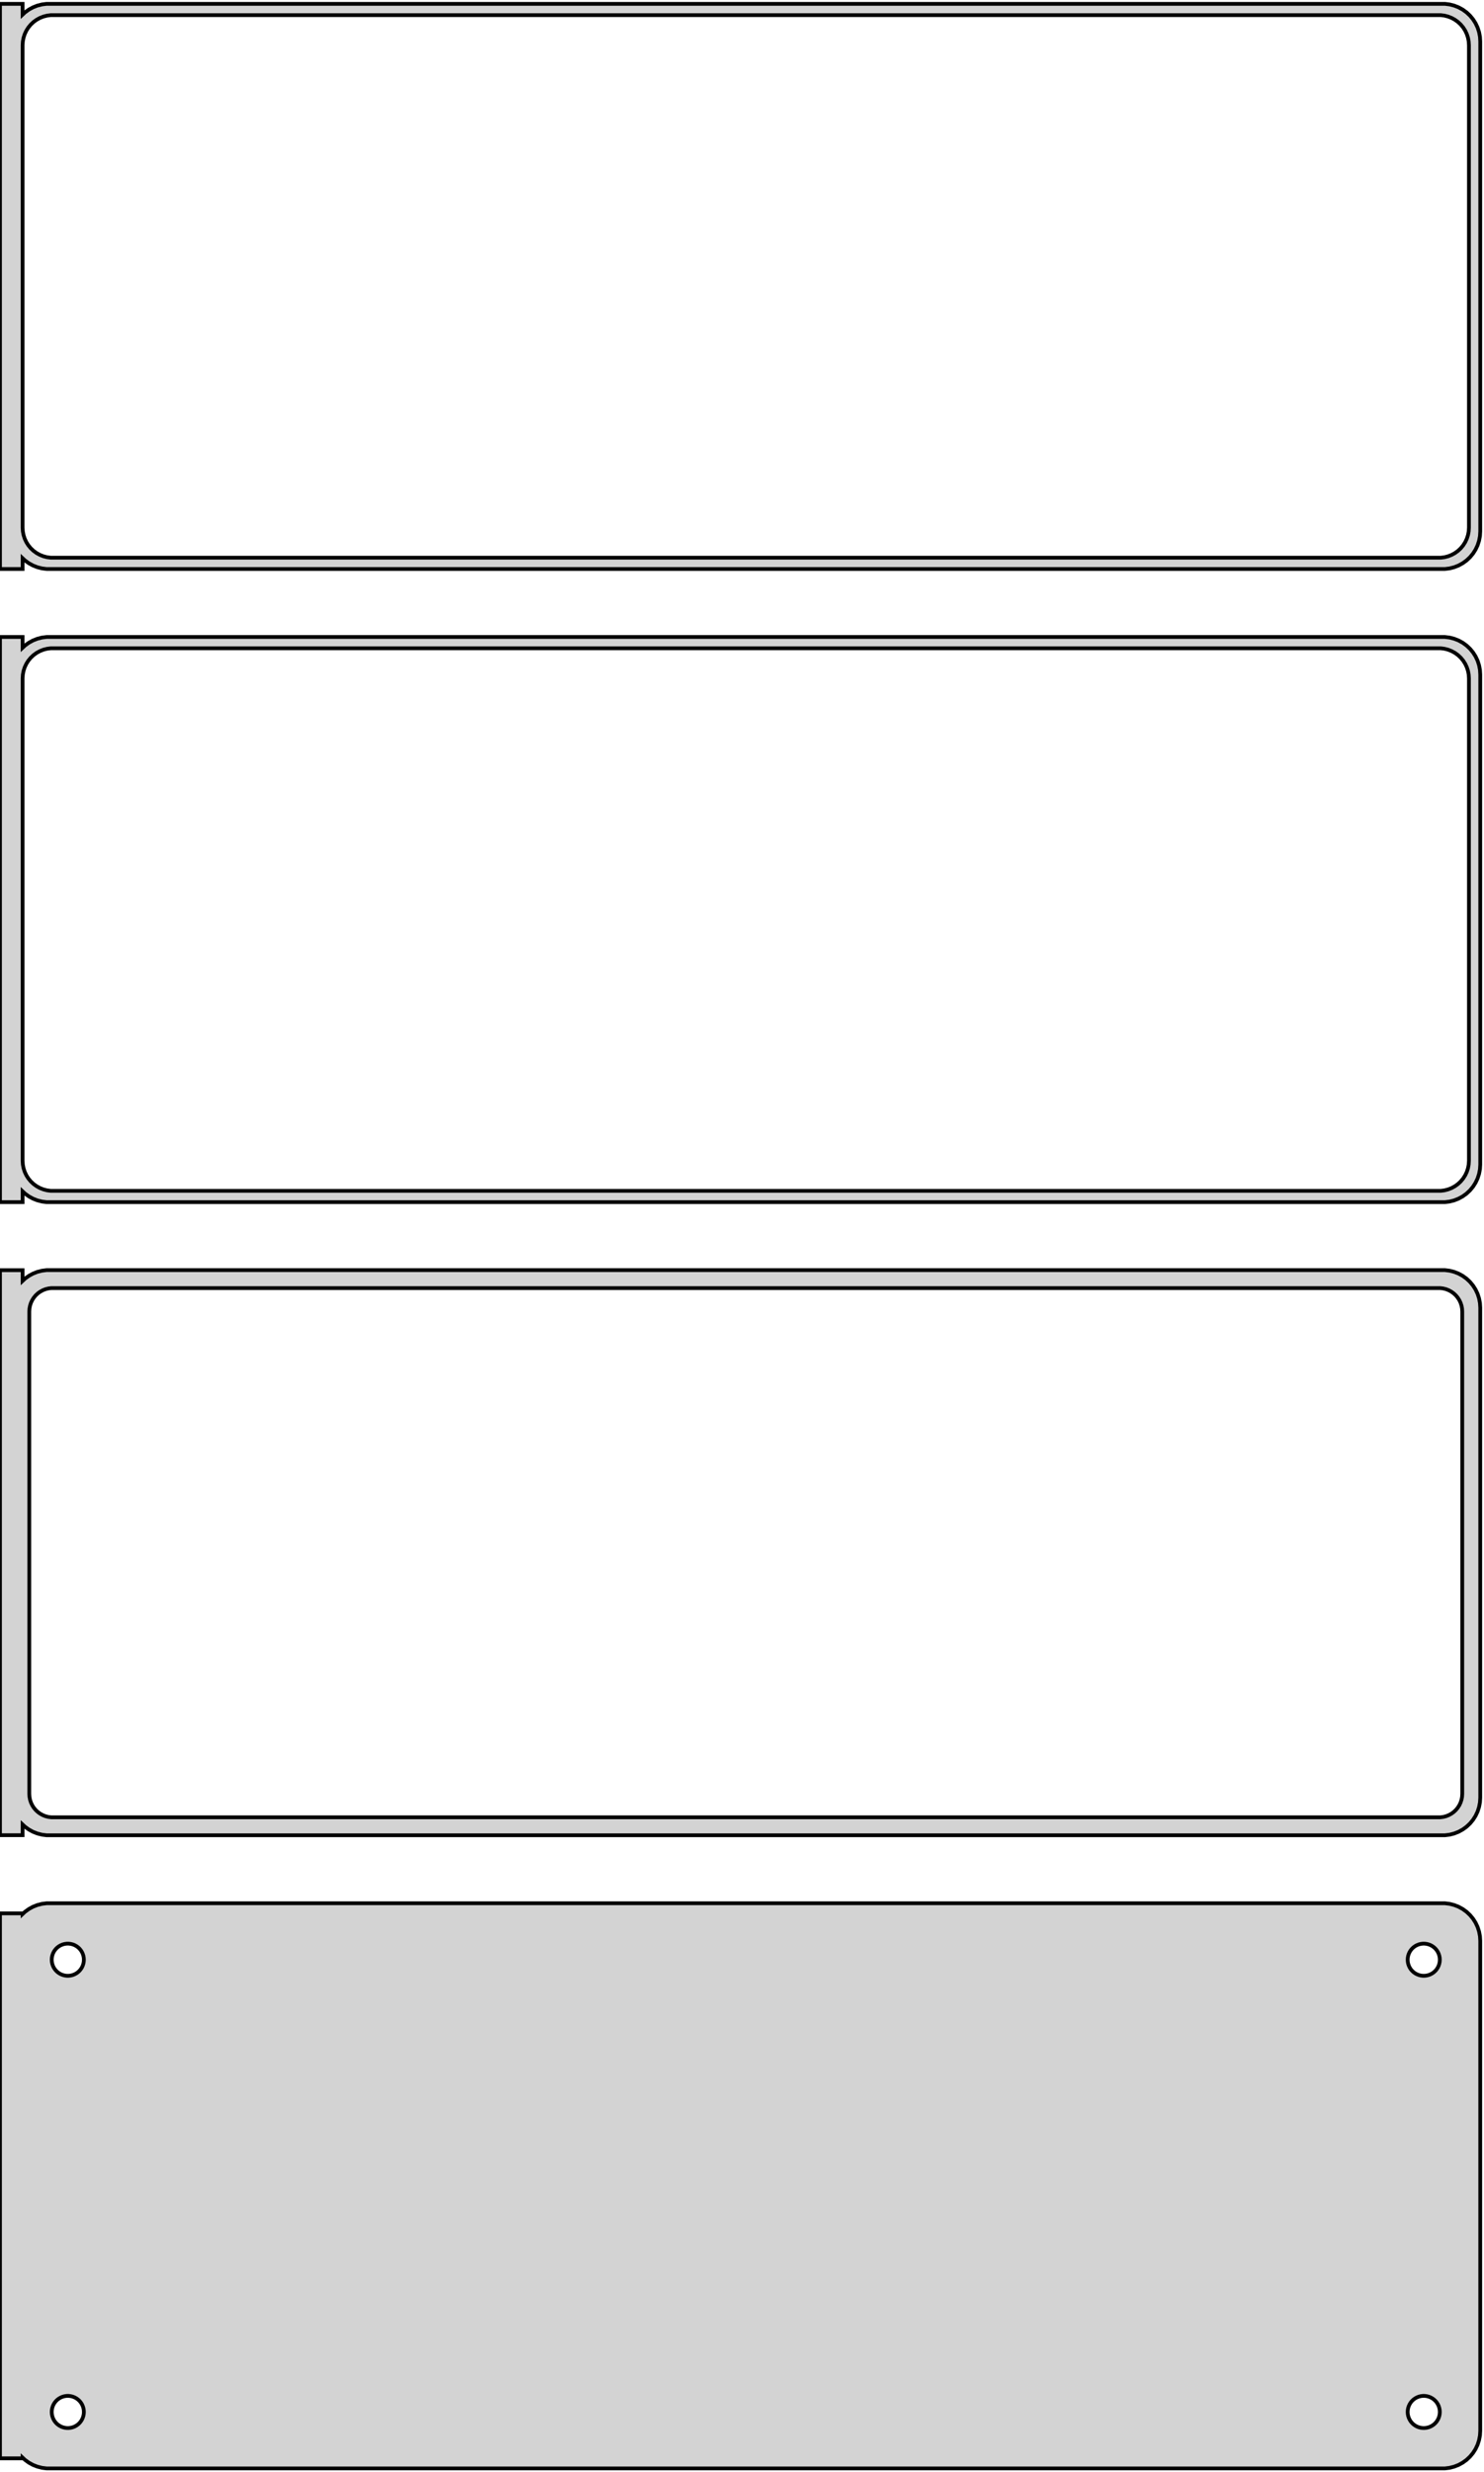 <?xml version="1.0" standalone="no"?>
<!DOCTYPE svg PUBLIC "-//W3C//DTD SVG 1.1//EN" "http://www.w3.org/Graphics/SVG/1.1/DTD/svg11.dtd">
<svg width="197mm" height="328mm" viewBox="-99 -626 197 328" xmlns="http://www.w3.org/2000/svg" version="1.1">
<title>OpenSCAD Model</title>
<path d="
M -96,-551.941 L -95.687,-551.647 L -95.179,-551.278 L -94.629,-550.976 L -94.045,-550.745 L -93.437,-550.589
 L -92.814,-550.51 L 92.814,-550.51 L 93.437,-550.589 L 94.045,-550.745 L 94.629,-550.976 L 95.179,-551.278
 L 95.687,-551.647 L 96.145,-552.077 L 96.545,-552.561 L 96.882,-553.091 L 97.149,-553.659 L 97.343,-554.257
 L 97.461,-554.873 L 97.5,-555.5 L 97.5,-620.5 L 97.461,-621.127 L 97.343,-621.743 L 97.149,-622.341
 L 96.882,-622.909 L 96.545,-623.439 L 96.145,-623.923 L 95.687,-624.353 L 95.179,-624.722 L 94.629,-625.024
 L 94.045,-625.255 L 93.437,-625.411 L 92.814,-625.49 L -92.814,-625.49 L -93.437,-625.411 L -94.045,-625.255
 L -94.629,-625.024 L -95.179,-624.722 L -95.687,-624.353 L -96,-624.059 L -96,-625.49 L -99,-625.49
 L -99,-550.51 L -96,-550.51 z
M -92.251,-552.008 L -92.749,-552.071 L -93.236,-552.196 L -93.703,-552.381 L -94.143,-552.623 L -94.55,-552.918
 L -94.916,-553.262 L -95.236,-553.649 L -95.505,-554.073 L -95.719,-554.528 L -95.874,-555.005 L -95.969,-555.499
 L -96,-556 L -96,-620 L -95.969,-620.501 L -95.874,-620.995 L -95.719,-621.472 L -95.505,-621.927
 L -95.236,-622.351 L -94.916,-622.738 L -94.55,-623.082 L -94.143,-623.377 L -93.703,-623.619 L -93.236,-623.804
 L -92.749,-623.929 L -92.251,-623.992 L 92.251,-623.992 L 92.749,-623.929 L 93.236,-623.804 L 93.703,-623.619
 L 94.143,-623.377 L 94.55,-623.082 L 94.916,-622.738 L 95.236,-622.351 L 95.505,-621.927 L 95.719,-621.472
 L 95.874,-620.995 L 95.969,-620.501 L 96,-620 L 96,-556 L 95.969,-555.499 L 95.874,-555.005
 L 95.719,-554.528 L 95.505,-554.073 L 95.236,-553.649 L 94.916,-553.262 L 94.55,-552.918 L 94.143,-552.623
 L 93.703,-552.381 L 93.236,-552.196 L 92.749,-552.071 L 92.251,-552.008 z
M -96,-467.941 L -95.687,-467.647 L -95.179,-467.278 L -94.629,-466.976 L -94.045,-466.745 L -93.437,-466.589
 L -92.814,-466.51 L 92.814,-466.51 L 93.437,-466.589 L 94.045,-466.745 L 94.629,-466.976 L 95.179,-467.278
 L 95.687,-467.647 L 96.145,-468.077 L 96.545,-468.561 L 96.882,-469.091 L 97.149,-469.659 L 97.343,-470.257
 L 97.461,-470.873 L 97.5,-471.5 L 97.5,-536.5 L 97.461,-537.127 L 97.343,-537.743 L 97.149,-538.341
 L 96.882,-538.909 L 96.545,-539.439 L 96.145,-539.923 L 95.687,-540.353 L 95.179,-540.722 L 94.629,-541.024
 L 94.045,-541.255 L 93.437,-541.411 L 92.814,-541.49 L -92.814,-541.49 L -93.437,-541.411 L -94.045,-541.255
 L -94.629,-541.024 L -95.179,-540.722 L -95.687,-540.353 L -96,-540.059 L -96,-541.49 L -99,-541.49
 L -99,-466.51 L -96,-466.51 z
M -92.251,-468.008 L -92.749,-468.071 L -93.236,-468.196 L -93.703,-468.381 L -94.143,-468.623 L -94.55,-468.918
 L -94.916,-469.262 L -95.236,-469.649 L -95.505,-470.073 L -95.719,-470.528 L -95.874,-471.005 L -95.969,-471.499
 L -96,-472 L -96,-536 L -95.969,-536.501 L -95.874,-536.995 L -95.719,-537.472 L -95.505,-537.927
 L -95.236,-538.351 L -94.916,-538.738 L -94.55,-539.082 L -94.143,-539.377 L -93.703,-539.619 L -93.236,-539.804
 L -92.749,-539.929 L -92.251,-539.992 L 92.251,-539.992 L 92.749,-539.929 L 93.236,-539.804 L 93.703,-539.619
 L 94.143,-539.377 L 94.55,-539.082 L 94.916,-538.738 L 95.236,-538.351 L 95.505,-537.927 L 95.719,-537.472
 L 95.874,-536.995 L 95.969,-536.501 L 96,-536 L 96,-472 L 95.969,-471.499 L 95.874,-471.005
 L 95.719,-470.528 L 95.505,-470.073 L 95.236,-469.649 L 94.916,-469.262 L 94.55,-468.918 L 94.143,-468.623
 L 93.703,-468.381 L 93.236,-468.196 L 92.749,-468.071 L 92.251,-468.008 z
M 93.437,-382.589 L 94.045,-382.745 L 94.629,-382.976 L 95.179,-383.278 L 95.687,-383.647 L 96.145,-384.077
 L 96.545,-384.561 L 96.882,-385.091 L 97.149,-385.659 L 97.343,-386.257 L 97.461,-386.873 L 97.5,-387.5
 L 97.5,-452.5 L 97.461,-453.127 L 97.343,-453.743 L 97.149,-454.341 L 96.882,-454.909 L 96.545,-455.439
 L 96.145,-455.923 L 95.687,-456.353 L 95.179,-456.722 L 94.629,-457.024 L 94.045,-457.255 L 93.437,-457.411
 L 92.814,-457.49 L -92.814,-457.49 L -93.437,-457.411 L -94.045,-457.255 L -94.629,-457.024 L -95.179,-456.722
 L -95.687,-456.353 L -96,-456.059 L -96,-457.479 L -99,-457.479 L -99,-382.521 L -96,-382.521
 L -96,-383.941 L -95.687,-383.647 L -95.179,-383.278 L -94.629,-382.976 L -94.045,-382.745 L -93.437,-382.589
 L -92.814,-382.51 L 92.814,-382.51 z
M -92.195,-384.893 L -92.583,-384.942 L -92.962,-385.039 L -93.325,-385.183 L -93.668,-385.372 L -93.984,-385.601
 L -94.269,-385.869 L -94.518,-386.17 L -94.728,-386.5 L -94.894,-386.854 L -95.015,-387.226 L -95.088,-387.61
 L -95.113,-388 L -95.113,-452 L -95.088,-452.39 L -95.015,-452.774 L -94.894,-453.146 L -94.728,-453.5
 L -94.518,-453.83 L -94.269,-454.131 L -93.984,-454.399 L -93.668,-454.628 L -93.325,-454.817 L -92.962,-454.961
 L -92.583,-455.058 L -92.195,-455.107 L 92.195,-455.107 L 92.583,-455.058 L 92.962,-454.961 L 93.325,-454.817
 L 93.668,-454.628 L 93.984,-454.399 L 94.269,-454.131 L 94.518,-453.83 L 94.728,-453.5 L 94.894,-453.146
 L 95.015,-452.774 L 95.088,-452.39 L 95.113,-452 L 95.113,-388 L 95.088,-387.61 L 95.015,-387.226
 L 94.894,-386.854 L 94.728,-386.5 L 94.518,-386.17 L 94.269,-385.869 L 93.984,-385.601 L 93.668,-385.372
 L 93.325,-385.183 L 92.962,-385.039 L 92.583,-384.942 L 92.195,-384.893 z
M 93.437,-298.589 L 94.045,-298.745 L 94.629,-298.976 L 95.179,-299.278 L 95.687,-299.647 L 96.145,-300.077
 L 96.545,-300.561 L 96.882,-301.091 L 97.149,-301.659 L 97.343,-302.257 L 97.461,-302.873 L 97.5,-303.5
 L 97.5,-368.5 L 97.461,-369.127 L 97.343,-369.743 L 97.149,-370.341 L 96.882,-370.909 L 96.545,-371.439
 L 96.145,-371.923 L 95.687,-372.353 L 95.179,-372.722 L 94.629,-373.024 L 94.045,-373.255 L 93.437,-373.411
 L 92.814,-373.49 L -92.814,-373.49 L -93.437,-373.411 L -94.045,-373.255 L -94.629,-373.024 L -95.179,-372.722
 L -95.687,-372.353 L -96,-372.059 L -96,-372.153 L -99,-372.153 L -99,-299.847 L -96,-299.847
 L -96,-299.941 L -95.687,-299.647 L -95.179,-299.278 L -94.629,-298.976 L -94.045,-298.745 L -93.437,-298.589
 L -92.814,-298.51 L 92.814,-298.51 z
M -90.134,-363.869 L -90.4,-363.903 L -90.66,-363.969 L -90.909,-364.068 L -91.144,-364.197 L -91.361,-364.355
 L -91.557,-364.538 L -91.728,-364.745 L -91.871,-364.971 L -91.985,-365.214 L -92.068,-365.469 L -92.118,-365.732
 L -92.135,-366 L -92.118,-366.268 L -92.068,-366.531 L -91.985,-366.786 L -91.871,-367.029 L -91.728,-367.255
 L -91.557,-367.462 L -91.361,-367.645 L -91.144,-367.803 L -90.909,-367.932 L -90.66,-368.031 L -90.4,-368.097
 L -90.134,-368.131 L -89.866,-368.131 L -89.6,-368.097 L -89.34,-368.031 L -89.091,-367.932 L -88.856,-367.803
 L -88.639,-367.645 L -88.443,-367.462 L -88.272,-367.255 L -88.129,-367.029 L -88.015,-366.786 L -87.932,-366.531
 L -87.882,-366.268 L -87.865,-366 L -87.882,-365.732 L -87.932,-365.469 L -88.015,-365.214 L -88.129,-364.971
 L -88.272,-364.745 L -88.443,-364.538 L -88.639,-364.355 L -88.856,-364.197 L -89.091,-364.068 L -89.34,-363.969
 L -89.6,-363.903 L -89.866,-363.869 z
M 89.866,-363.869 L 89.6,-363.903 L 89.34,-363.969 L 89.091,-364.068 L 88.856,-364.197 L 88.639,-364.355
 L 88.443,-364.538 L 88.272,-364.745 L 88.129,-364.971 L 88.015,-365.214 L 87.932,-365.469 L 87.882,-365.732
 L 87.865,-366 L 87.882,-366.268 L 87.932,-366.531 L 88.015,-366.786 L 88.129,-367.029 L 88.272,-367.255
 L 88.443,-367.462 L 88.639,-367.645 L 88.856,-367.803 L 89.091,-367.932 L 89.34,-368.031 L 89.6,-368.097
 L 89.866,-368.131 L 90.134,-368.131 L 90.4,-368.097 L 90.66,-368.031 L 90.909,-367.932 L 91.144,-367.803
 L 91.361,-367.645 L 91.557,-367.462 L 91.728,-367.255 L 91.871,-367.029 L 91.985,-366.786 L 92.068,-366.531
 L 92.118,-366.268 L 92.135,-366 L 92.118,-365.732 L 92.068,-365.469 L 91.985,-365.214 L 91.871,-364.971
 L 91.728,-364.745 L 91.557,-364.538 L 91.361,-364.355 L 91.144,-364.197 L 90.909,-364.068 L 90.66,-363.969
 L 90.4,-363.903 L 90.134,-363.869 z
M -90.134,-303.869 L -90.4,-303.903 L -90.66,-303.969 L -90.909,-304.068 L -91.144,-304.197 L -91.361,-304.355
 L -91.557,-304.538 L -91.728,-304.745 L -91.871,-304.971 L -91.985,-305.214 L -92.068,-305.469 L -92.118,-305.732
 L -92.135,-306 L -92.118,-306.268 L -92.068,-306.531 L -91.985,-306.786 L -91.871,-307.029 L -91.728,-307.255
 L -91.557,-307.462 L -91.361,-307.645 L -91.144,-307.803 L -90.909,-307.932 L -90.66,-308.031 L -90.4,-308.097
 L -90.134,-308.131 L -89.866,-308.131 L -89.6,-308.097 L -89.34,-308.031 L -89.091,-307.932 L -88.856,-307.803
 L -88.639,-307.645 L -88.443,-307.462 L -88.272,-307.255 L -88.129,-307.029 L -88.015,-306.786 L -87.932,-306.531
 L -87.882,-306.268 L -87.865,-306 L -87.882,-305.732 L -87.932,-305.469 L -88.015,-305.214 L -88.129,-304.971
 L -88.272,-304.745 L -88.443,-304.538 L -88.639,-304.355 L -88.856,-304.197 L -89.091,-304.068 L -89.34,-303.969
 L -89.6,-303.903 L -89.866,-303.869 z
M 89.866,-303.869 L 89.6,-303.903 L 89.34,-303.969 L 89.091,-304.068 L 88.856,-304.197 L 88.639,-304.355
 L 88.443,-304.538 L 88.272,-304.745 L 88.129,-304.971 L 88.015,-305.214 L 87.932,-305.469 L 87.882,-305.732
 L 87.865,-306 L 87.882,-306.268 L 87.932,-306.531 L 88.015,-306.786 L 88.129,-307.029 L 88.272,-307.255
 L 88.443,-307.462 L 88.639,-307.645 L 88.856,-307.803 L 89.091,-307.932 L 89.34,-308.031 L 89.6,-308.097
 L 89.866,-308.131 L 90.134,-308.131 L 90.4,-308.097 L 90.66,-308.031 L 90.909,-307.932 L 91.144,-307.803
 L 91.361,-307.645 L 91.557,-307.462 L 91.728,-307.255 L 91.871,-307.029 L 91.985,-306.786 L 92.068,-306.531
 L 92.118,-306.268 L 92.135,-306 L 92.118,-305.732 L 92.068,-305.469 L 91.985,-305.214 L 91.871,-304.971
 L 91.728,-304.745 L 91.557,-304.538 L 91.361,-304.355 L 91.144,-304.197 L 90.909,-304.068 L 90.66,-303.969
 L 90.4,-303.903 L 90.134,-303.869 z
" stroke="black" fill="lightgray" stroke-width="0.5"/>
</svg>
